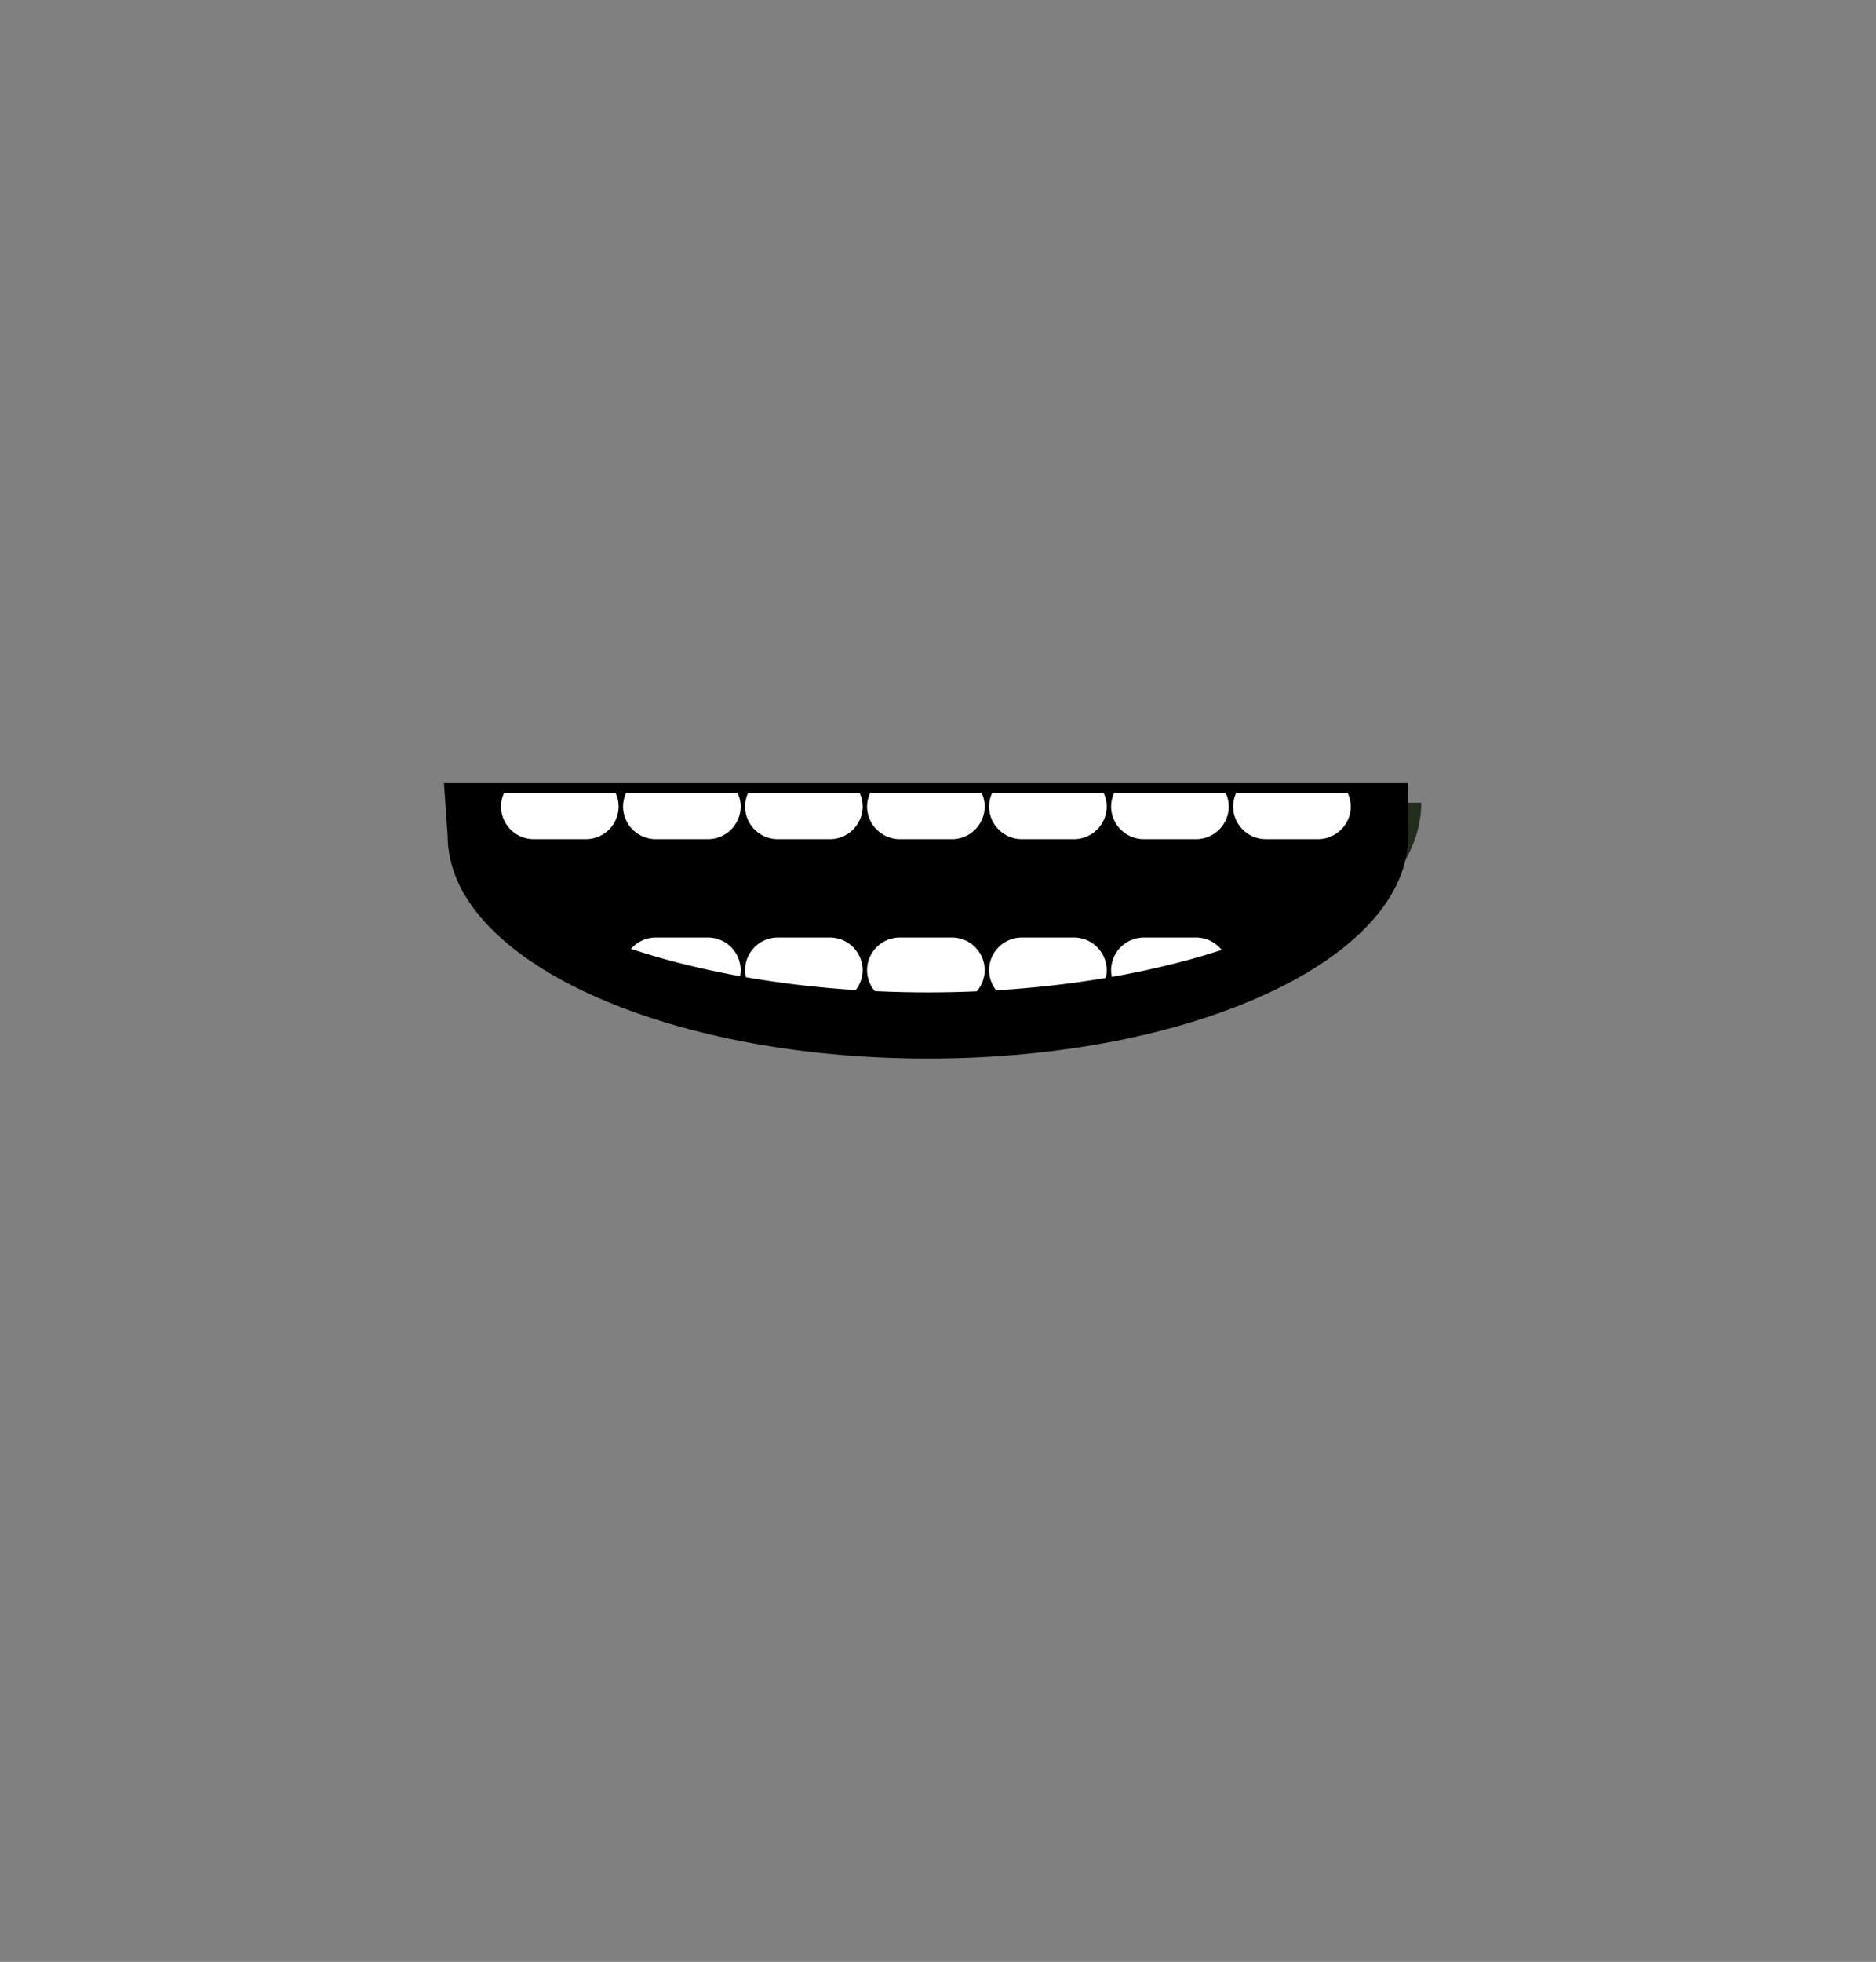 <svg xmlns="http://www.w3.org/2000/svg" xmlns:xlink="http://www.w3.org/1999/xlink" viewBox="0 0 576 602">
	<rect x="0" y="0" width="576" height="602" fill="#808080" stroke="none"/>
	<defs>
		<style>
			.b5cls-1{fill:none;}
			.b5cls-2{fill:#232d1c;}
			.b5cls-3{clip-path:url(#clip-path);}
			.b5cls-4{fill:#fff;}
		</style>
		
	</defs>
	<title>
		Recurso 78
	</title>
	<g id="Capa_2" data-name="Capa 2">
		<g id="Capa_3" data-name="Capa 3">
			<clipPath id="clip-path">
				<path class="b5cls-1" d="M137.44,243.31c0,33,66,61.2,147.47,61.2s147.47-28.2,147.47-61.2Z"/>
			</clipPath>
			<rect class="b5cls-1" width="576" height="602"/>
			<path class="b5cls-2" d="M141.44,246.31c0,38,66,68.31,147.47,68.31s147.47-30.31,147.47-68.31Z"/>
			<path d="M137.44,256.45c0,37.86,66,68.37,147.47,68.37s147.47-30.54,147.47-68.4l-.13-16.11H136.31Z"/>
			<g class="b5cls-3">
				<path class="b5cls-4" d="M179.94,257.5H163.82a10.07,10.07,0,0,1-10-10h0a10.07,10.07,0,0,1,10-10h16.12a10.07,10.07,0,0,1,10,10h0A10.07,10.07,0,0,1,179.94,257.5Z"/>
				<path class="b5cls-4" d="M217.41,257.5H201.29a10.07,10.07,0,0,1-10-10h0a10.07,10.07,0,0,1,10-10h16.12a10.06,10.06,0,0,1,10,10h0A10.06,10.06,0,0,1,217.41,257.5Z"/>
				<path class="b5cls-4" d="M404.73,257.5H388.61a10.07,10.07,0,0,1-10-10h0a10.07,10.07,0,0,1,10-10h16.12a10.07,10.07,0,0,1,10,10h0A10.07,10.07,0,0,1,404.73,257.5Z"/>
				<path class="b5cls-4" d="M367.27,257.5H351.15a10.07,10.07,0,0,1-10-10h0a10.07,10.07,0,0,1,10-10h16.12a10.06,10.06,0,0,1,10,10h0A10.06,10.06,0,0,1,367.27,257.5Z"/>
				<path class="b5cls-4" d="M329.8,257.5H313.68a10.07,10.07,0,0,1-10-10h0a10.07,10.07,0,0,1,10-10H329.8a10.07,10.07,0,0,1,10,10h0A10.07,10.07,0,0,1,329.8,257.5Z"/>
				<path class="b5cls-4" d="M254.87,257.5H238.75a10.07,10.07,0,0,1-10-10h0a10.07,10.07,0,0,1,10-10h16.12a10.07,10.07,0,0,1,10,10h0A10.07,10.07,0,0,1,254.87,257.5Z"/>
				<path class="b5cls-4" d="M292.34,257.5H276.22a10.07,10.07,0,0,1-10-10h0a10.07,10.07,0,0,1,10-10h16.12a10.06,10.06,0,0,1,10,10h0A10.06,10.06,0,0,1,292.34,257.5Z"/>
				<path class="b5cls-4" d="M179.94,307.68H163.82a10.07,10.07,0,0,1-10-10h0a10.06,10.06,0,0,1,10-10h16.12a10.06,10.06,0,0,1,10,10h0A10.07,10.07,0,0,1,179.94,307.68Z"/>
				<path class="b5cls-4" d="M217.41,307.68H201.29a10.07,10.07,0,0,1-10-10h0a10.06,10.06,0,0,1,10-10h16.12a10.05,10.05,0,0,1,10,10h0A10.06,10.06,0,0,1,217.41,307.68Z"/>
				<path class="b5cls-4" d="M404.73,307.68H388.61a10.07,10.07,0,0,1-10-10h0a10.06,10.06,0,0,1,10-10h16.12a10.06,10.06,0,0,1,10,10h0A10.07,10.07,0,0,1,404.73,307.68Z"/>
				<path class="b5cls-4" d="M367.27,307.68H351.15a10.07,10.07,0,0,1-10-10h0a10.06,10.06,0,0,1,10-10h16.12a10.05,10.05,0,0,1,10,10h0A10.06,10.06,0,0,1,367.27,307.68Z"/>
				<path class="b5cls-4" d="M329.8,307.68H313.68a10.07,10.07,0,0,1-10-10h0a10.06,10.06,0,0,1,10-10H329.8a10.06,10.06,0,0,1,10,10h0A10.07,10.07,0,0,1,329.8,307.68Z"/>
				<path class="b5cls-4" d="M254.87,307.68H238.75a10.07,10.07,0,0,1-10-10h0a10.06,10.06,0,0,1,10-10h16.12a10.06,10.06,0,0,1,10,10h0A10.07,10.07,0,0,1,254.87,307.68Z"/>
				<path class="b5cls-4" d="M292.34,307.68H276.22a10.07,10.07,0,0,1-10-10h0a10.06,10.06,0,0,1,10-10h16.12a10.05,10.05,0,0,1,10,10h0A10.06,10.06,0,0,1,292.34,307.68Z"/>
			</g>
		</g>
	</g>
</svg>
